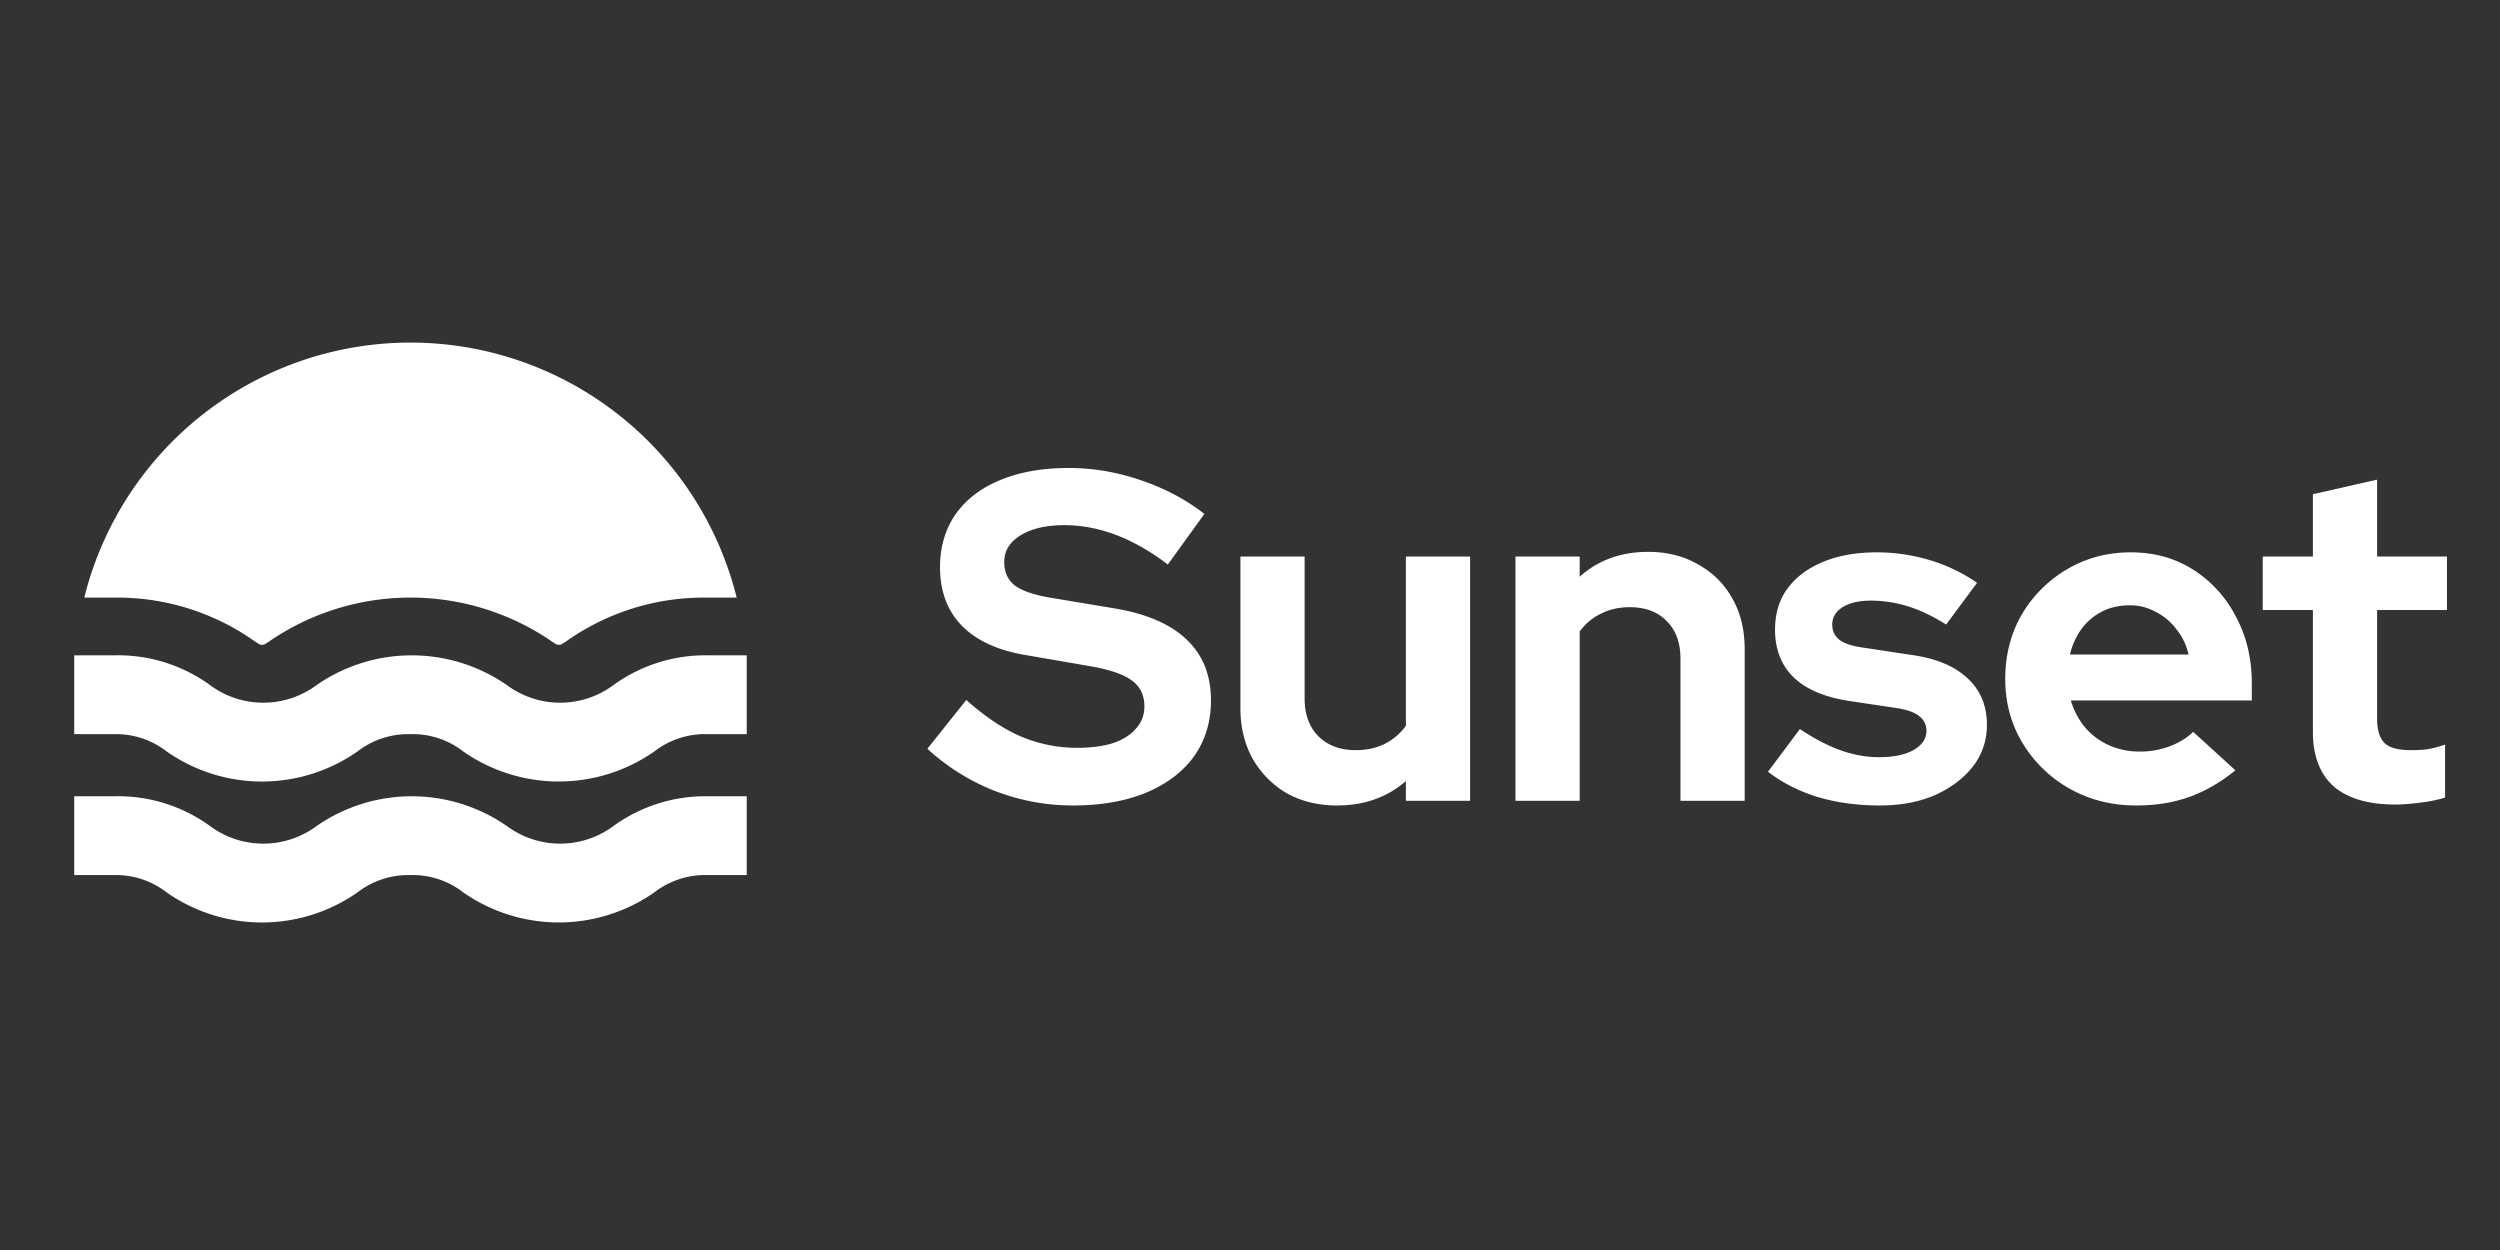 <svg xmlns="http://www.w3.org/2000/svg" width="128" height="64" fill="none"><rect width="100%" height="100%" fill="#333333" stroke="none"/><g fill="#fff" clip-path="url(#a)"><path d="M4.315 30.598a17.21 17.21 0 0 1 33.403 0h-1.509a12.182 12.182 0 0 0-7.128 2.175c-.12.087-.247.167-.377.239h-.176a3.593 3.593 0 0 1-.377-.24 12.785 12.785 0 0 0-14.269 0c-.12.088-.246.168-.377.24h-.176a3.592 3.592 0 0 1-.377-.24 12.182 12.182 0 0 0-7.128-2.174H4.315zm29.179 7.882a4.237 4.237 0 0 1 2.715-.892h2.024v-4.036H36.21a8.021 8.021 0 0 0-4.815 1.534 4.576 4.576 0 0 1-5.43 0 8.55 8.55 0 0 0-9.769 0 4.576 4.576 0 0 1-5.43 0 8.02 8.02 0 0 0-4.878-1.534H3.8v4.036h2.024a4.237 4.237 0 0 1 2.715.892 8.523 8.523 0 0 0 9.756 0 4.263 4.263 0 0 1 2.715-.892 4.212 4.212 0 0 1 2.716.892 8.548 8.548 0 0 0 9.768 0zm0 7.216a4.237 4.237 0 0 1 2.715-.892h2.024v-4.036H36.21a8.021 8.021 0 0 0-4.815 1.534 4.576 4.576 0 0 1-5.43 0 8.55 8.55 0 0 0-9.769 0 4.576 4.576 0 0 1-5.43 0 8.021 8.021 0 0 0-4.878-1.534H3.8v4.036h2.024a4.237 4.237 0 0 1 2.715.892 8.523 8.523 0 0 0 9.756 0 4.263 4.263 0 0 1 2.715-.892 4.212 4.212 0 0 1 2.716.892 8.548 8.548 0 0 0 9.768 0zM54.92 41.24c-1.36 0-2.687-.248-3.983-.744a11.05 11.05 0 0 1-3.456-2.16l1.992-2.496c.976.864 1.912 1.488 2.808 1.872a7.347 7.347 0 0 0 2.88.576c.704 0 1.312-.08 1.824-.24.512-.176.904-.424 1.176-.744.288-.32.432-.696.432-1.128 0-.576-.208-1.016-.624-1.32-.416-.32-1.128-.568-2.136-.744l-3.336-.576c-1.424-.24-2.512-.744-3.264-1.512-.736-.768-1.104-1.76-1.104-2.976 0-1.04.264-1.944.792-2.712.544-.768 1.304-1.352 2.28-1.752.992-.416 2.168-.624 3.528-.624 1.232 0 2.456.208 3.672.624 1.232.416 2.32.992 3.264 1.728l-1.872 2.592c-1.76-1.344-3.528-2.016-5.304-2.016-.624 0-1.168.08-1.632.24-.464.16-.824.384-1.08.672-.24.272-.36.6-.36.984 0 .512.184.912.552 1.2.368.272.984.48 1.848.624l3.168.528c1.68.272 2.936.808 3.768 1.608.832.784 1.248 1.824 1.248 3.12 0 1.088-.288 2.04-.864 2.856-.576.8-1.4 1.424-2.472 1.872-1.056.432-2.304.648-3.744.648zm13.533 0c-.96 0-1.816-.208-2.568-.624a4.785 4.785 0 0 1-1.752-1.776c-.416-.752-.624-1.616-.624-2.592v-7.752h3.288v7.272c0 .8.232 1.44.696 1.92.48.48 1.12.72 1.92.72.544 0 1.032-.104 1.464-.312a2.982 2.982 0 0 0 1.104-.936v-8.664h3.288V41h-3.288v-1.008c-.96.832-2.136 1.248-3.528 1.248zm9.139-.24V28.496h3.288v1.032c.944-.848 2.112-1.272 3.504-1.272.976 0 1.832.216 2.568.648.752.416 1.336 1 1.752 1.752.416.736.624 1.6.624 2.592V41H86.04v-7.272c0-.816-.232-1.456-.696-1.92-.464-.48-1.096-.72-1.896-.72-.56 0-1.056.112-1.488.336a2.825 2.825 0 0 0-1.08.912V41h-3.288zm18.666.24c-1.152 0-2.216-.144-3.192-.432-.976-.304-1.824-.736-2.544-1.296l1.632-2.184c.72.48 1.408.84 2.064 1.08.672.24 1.336.36 1.992.36.736 0 1.32-.12 1.752-.36.448-.256.672-.584.672-.984a.912.912 0 0 0-.384-.768c-.24-.192-.632-.328-1.176-.408l-2.4-.36c-1.248-.192-2.192-.592-2.832-1.2-.64-.624-.96-1.44-.96-2.448 0-.816.208-1.512.624-2.088.432-.592 1.032-1.048 1.8-1.368.784-.336 1.712-.504 2.784-.504.912 0 1.8.128 2.664.384.88.256 1.704.648 2.472 1.176l-1.584 2.136c-.688-.432-1.344-.744-1.968-.936a6.413 6.413 0 0 0-1.896-.288c-.592 0-1.072.112-1.44.336-.352.224-.528.52-.528.888 0 .336.128.6.384.792.256.192.696.328 1.32.408l2.376.36c1.248.176 2.2.576 2.856 1.2.656.608.984 1.4.984 2.376 0 .8-.24 1.512-.72 2.136-.48.608-1.128 1.096-1.944 1.464-.816.352-1.752.528-2.808.528zm13.107 0c-1.248 0-2.384-.288-3.408-.864a6.57 6.57 0 0 1-2.4-2.328c-.592-.976-.888-2.072-.888-3.288 0-1.216.28-2.312.84-3.288a6.493 6.493 0 0 1 2.328-2.328c.976-.576 2.064-.864 3.264-.864 1.2 0 2.264.296 3.192.888a6.203 6.203 0 0 1 2.184 2.4c.544 1.008.816 2.152.816 3.432v.864h-9.264c.144.496.376.944.696 1.344.336.4.744.712 1.224.936a3.804 3.804 0 0 0 1.584.336 4.3 4.3 0 0 0 1.536-.264c.48-.176.888-.424 1.224-.744l2.16 1.968c-.768.624-1.56 1.08-2.376 1.368-.8.288-1.704.432-2.712.432zm-3.384-7.728h6.072a3.06 3.06 0 0 0-.624-1.296 2.964 2.964 0 0 0-1.056-.888 2.703 2.703 0 0 0-1.344-.336c-.512 0-.976.104-1.392.312a2.964 2.964 0 0 0-1.056.888 3.706 3.706 0 0 0-.6 1.32zm16.663 7.68c-1.392 0-2.448-.312-3.168-.936-.704-.64-1.056-1.568-1.056-2.784v-6.24h-2.568v-2.736h2.568v-3.192l3.288-.744v3.936h3.576v2.736h-3.576V36.8c0 .576.128.992.384 1.248.256.24.704.36 1.344.36.32 0 .608-.016.864-.048a5.72 5.72 0 0 0 .888-.24v2.712c-.336.112-.76.2-1.272.264-.496.064-.92.096-1.272.096z"/></g><defs><clipPath id="a"><path fill="#fff" d="M0 0h128v64H0z"/></clipPath></defs></svg>